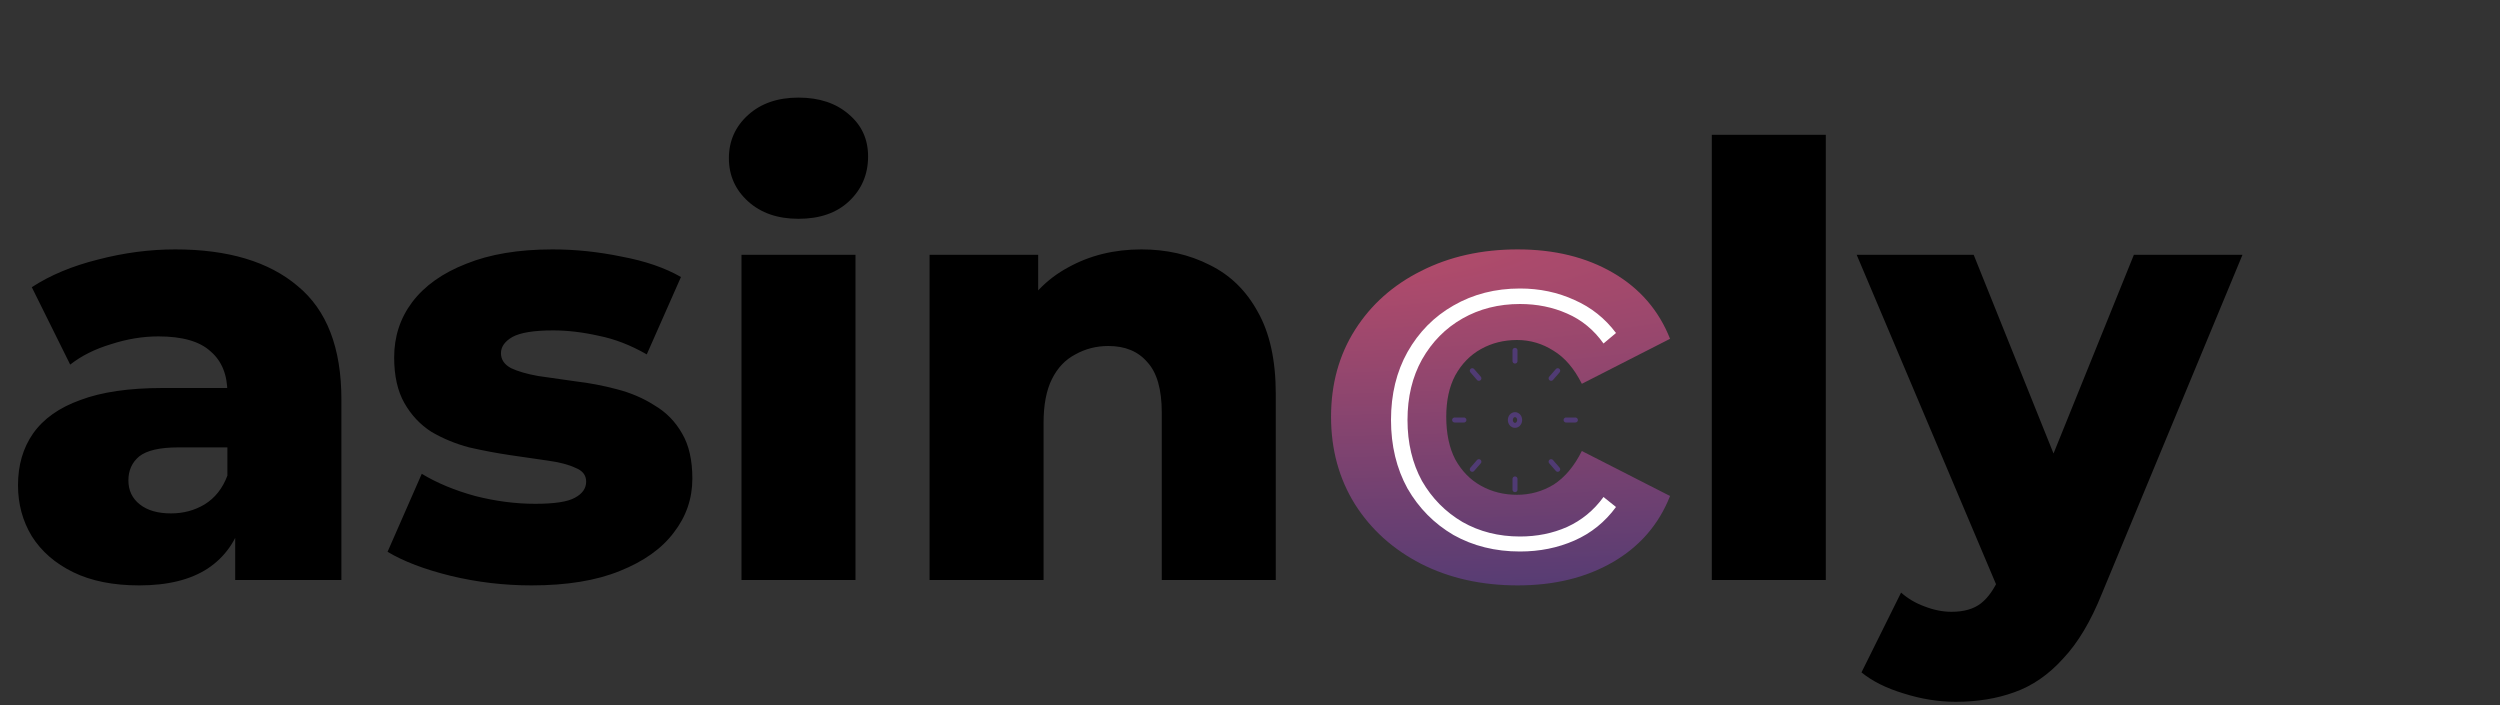 <svg width="500" height="141" viewBox="0 0 500 141" fill="none" xmlns="http://www.w3.org/2000/svg">
<rect x="0" y="0" width="500" height="141" fill="#333333" stroke="none"/>
<path d="M47.04 116V103.88L45.48 100.88V78.56C45.48 74.96 44.36 72.2 42.12 70.28C39.96 68.28 36.48 67.28 31.68 67.28C28.56 67.28 25.4 67.8 22.2 68.84C19 69.8 16.28 71.16 14.04 72.92L6.36 57.44C10.04 55.04 14.44 53.2 19.56 51.92C24.76 50.56 29.92 49.88 35.04 49.88C45.6 49.88 53.76 52.32 59.52 57.2C65.36 62 68.28 69.56 68.28 79.88V116H47.04ZM27.84 117.08C22.64 117.08 18.24 116.2 14.64 114.44C11.04 112.68 8.28 110.28 6.36 107.24C4.52 104.2 3.6 100.8 3.6 97.04C3.6 93.04 4.6 89.6 6.6 86.72C8.68 83.76 11.84 81.52 16.08 80C20.32 78.4 25.8 77.6 32.52 77.6H47.88V89.48H35.64C31.96 89.48 29.36 90.08 27.84 91.28C26.4 92.48 25.68 94.08 25.68 96.08C25.68 98.08 26.44 99.68 27.96 100.88C29.48 102.08 31.56 102.68 34.2 102.68C36.68 102.68 38.92 102.08 40.92 100.88C43 99.6 44.52 97.68 45.48 95.12L48.6 103.52C47.4 108 45.04 111.4 41.52 113.72C38.08 115.96 33.52 117.08 27.84 117.08ZM106.312 117.08C100.792 117.08 95.392 116.44 90.112 115.16C84.912 113.88 80.712 112.28 77.512 110.36L84.352 94.76C87.392 96.6 90.952 98.08 95.032 99.2C99.112 100.24 103.112 100.76 107.032 100.76C110.872 100.76 113.512 100.36 114.952 99.56C116.472 98.76 117.232 97.68 117.232 96.32C117.232 95.04 116.512 94.12 115.072 93.56C113.712 92.92 111.872 92.44 109.552 92.12C107.312 91.8 104.832 91.44 102.112 91.04C99.392 90.64 96.632 90.12 93.832 89.48C91.112 88.76 88.592 87.72 86.272 86.36C84.032 84.92 82.232 83 80.872 80.6C79.512 78.2 78.832 75.16 78.832 71.48C78.832 67.32 80.032 63.64 82.432 60.44C84.912 57.16 88.512 54.6 93.232 52.76C97.952 50.84 103.712 49.88 110.512 49.88C115.072 49.88 119.672 50.36 124.312 51.32C129.032 52.2 132.992 53.56 136.192 55.4L129.352 70.88C126.152 69.04 122.952 67.8 119.752 67.16C116.552 66.44 113.512 66.08 110.632 66.08C106.792 66.08 104.072 66.52 102.472 67.4C100.952 68.28 100.192 69.36 100.192 70.64C100.192 71.92 100.872 72.92 102.232 73.64C103.592 74.28 105.392 74.8 107.632 75.2C109.952 75.52 112.472 75.88 115.192 76.28C117.912 76.6 120.632 77.12 123.352 77.84C126.152 78.56 128.672 79.64 130.912 81.08C133.232 82.44 135.072 84.32 136.432 86.72C137.792 89.04 138.472 92.04 138.472 95.72C138.472 99.72 137.232 103.32 134.752 106.52C132.352 109.72 128.752 112.28 123.952 114.2C119.232 116.12 113.352 117.08 106.312 117.08ZM148.297 116V50.96H171.097V116H148.297ZM159.697 43.76C155.537 43.76 152.177 42.6 149.617 40.28C147.057 37.96 145.777 35.08 145.777 31.64C145.777 28.2 147.057 25.32 149.617 23C152.177 20.68 155.537 19.52 159.697 19.52C163.857 19.52 167.217 20.64 169.777 22.88C172.337 25.04 173.617 27.84 173.617 31.28C173.617 34.88 172.337 37.88 169.777 40.28C167.297 42.6 163.937 43.76 159.697 43.76ZM228.274 49.88C233.314 49.88 237.874 50.92 241.954 53C246.034 55 249.234 58.12 251.554 62.36C253.954 66.6 255.154 72.08 255.154 78.8V116H232.354V82.52C232.354 77.88 231.394 74.52 229.474 72.44C227.634 70.28 225.034 69.2 221.674 69.2C219.274 69.2 217.074 69.76 215.074 70.88C213.074 71.92 211.514 73.56 210.394 75.8C209.274 78.04 208.714 80.96 208.714 84.56V116H185.914V50.96H207.634V69.44L203.434 64.04C205.914 59.32 209.314 55.8 213.634 53.48C217.954 51.08 222.834 49.88 228.274 49.88ZM342.359 116V26.96H365.159V116H342.359ZM391.136 140.36C387.696 140.36 384.216 139.8 380.696 138.68C377.256 137.64 374.456 136.24 372.296 134.48L380.216 118.52C381.576 119.72 383.136 120.64 384.896 121.28C386.736 122 388.536 122.36 390.296 122.36C392.776 122.36 394.736 121.8 396.176 120.68C397.616 119.56 398.856 117.8 399.896 115.4L402.896 107.84L404.696 105.56L426.776 50.96H448.496L420.416 118.64C418.176 124.24 415.576 128.6 412.616 131.72C409.736 134.92 406.496 137.16 402.896 138.44C399.376 139.72 395.456 140.36 391.136 140.36ZM400.016 118.76L371.336 50.96H394.736L415.856 103.52L400.016 118.76Z" fill="black"/>
<path d="M303.529 117.08C296.329 117.08 289.889 115.64 284.209 112.76C278.609 109.88 274.209 105.92 271.009 100.88C267.809 95.76 266.209 89.92 266.209 83.36C266.209 76.8 267.809 71 271.009 65.96C274.209 60.92 278.609 57 284.209 54.2C289.889 51.32 296.329 49.88 303.529 49.88C310.889 49.88 317.249 51.44 322.609 54.56C327.969 57.68 331.769 62.08 334.009 67.76L316.369 76.76C314.849 73.72 312.969 71.52 310.729 70.16C308.489 68.72 306.049 68 303.409 68C300.769 68 298.369 68.6 296.209 69.8C294.049 71 292.329 72.76 291.049 75.08C289.849 77.32 289.249 80.08 289.249 83.36C289.249 86.72 289.849 89.56 291.049 91.88C292.329 94.2 294.049 95.96 296.209 97.16C298.369 98.36 300.769 98.96 303.409 98.96C306.049 98.96 308.489 98.28 310.729 96.92C312.969 95.48 314.849 93.24 316.369 90.2L334.009 99.2C331.769 104.88 327.969 109.28 322.609 112.4C317.249 115.52 310.889 117.08 303.529 117.08Z" fill="url(#paint0_radial_3_19)"/>
<path d="M304 110.3C299.067 110.3 294.633 109.2 290.7 107C286.833 104.733 283.767 101.633 281.5 97.7C279.3 93.7 278.2 89.133 278.2 84C278.2 78.867 279.3 74.333 281.5 70.4C283.767 66.4 286.833 63.3 290.7 61.1C294.633 58.833 299.067 57.7 304 57.7C307.933 57.7 311.567 58.467 314.9 60C318.233 61.467 321 63.667 323.2 66.6L320.7 68.7C318.767 65.967 316.333 63.967 313.4 62.7C310.533 61.433 307.4 60.8 304 60.8C299.733 60.8 295.9 61.767 292.5 63.7C289.1 65.633 286.4 68.367 284.4 71.9C282.467 75.367 281.5 79.4 281.5 84C281.5 88.6 282.467 92.667 284.4 96.2C286.4 99.667 289.1 102.4 292.5 104.4C295.9 106.333 299.733 107.3 304 107.3C307.4 107.3 310.533 106.667 313.4 105.4C316.333 104.067 318.767 102.067 320.7 99.4L323.2 101.4C321 104.4 318.233 106.633 314.9 108.1C311.567 109.567 307.933 110.3 304 110.3Z" fill="white"/>
<g clip-path="url(#clip0_3_19)">
<path d="M303 70.071V72.214" stroke="#503B74" stroke-linecap="round" stroke-linejoin="round"/>
<path d="M303 95.786V97.929" stroke="#503B74" stroke-linecap="round" stroke-linejoin="round"/>
<path d="M315.071 84H313.214" stroke="#503B74" stroke-linecap="round" stroke-linejoin="round"/>
<path d="M292.786 84H290.929" stroke="#503B74" stroke-linecap="round" stroke-linejoin="round"/>
<path d="M311.543 74.143L310.224 75.664" stroke="#503B74" stroke-linecap="round" stroke-linejoin="round"/>
<path d="M295.776 92.335L294.457 93.857" stroke="#503B74" stroke-linecap="round" stroke-linejoin="round"/>
<path d="M311.543 93.857L310.224 92.335" stroke="#503B74" stroke-linecap="round" stroke-linejoin="round"/>
<path d="M295.776 75.664L294.457 74.143" stroke="#503B74" stroke-linecap="round" stroke-linejoin="round"/>
<path d="M303 85.071C303.513 85.071 303.929 84.592 303.929 84C303.929 83.408 303.513 82.929 303 82.929C302.487 82.929 302.071 83.408 302.071 84C302.071 84.592 302.487 85.071 303 85.071Z" stroke="#503B74" stroke-linecap="round" stroke-linejoin="round"/>
</g>
<defs>
<radialGradient id="paint0_radial_3_19" cx="0" cy="0" r="1" gradientUnits="userSpaceOnUse" gradientTransform="translate(250 47.5) rotate(90) scale(75.5 397.368)">
<stop stop-color="#BB4D6A"/>
<stop offset="1" stop-color="#503B74"/>
</radialGradient>
<clipPath id="clip0_3_19">
<rect width="26" height="30" fill="white" transform="translate(290 69)"/>
</clipPath>
</defs>
</svg>
